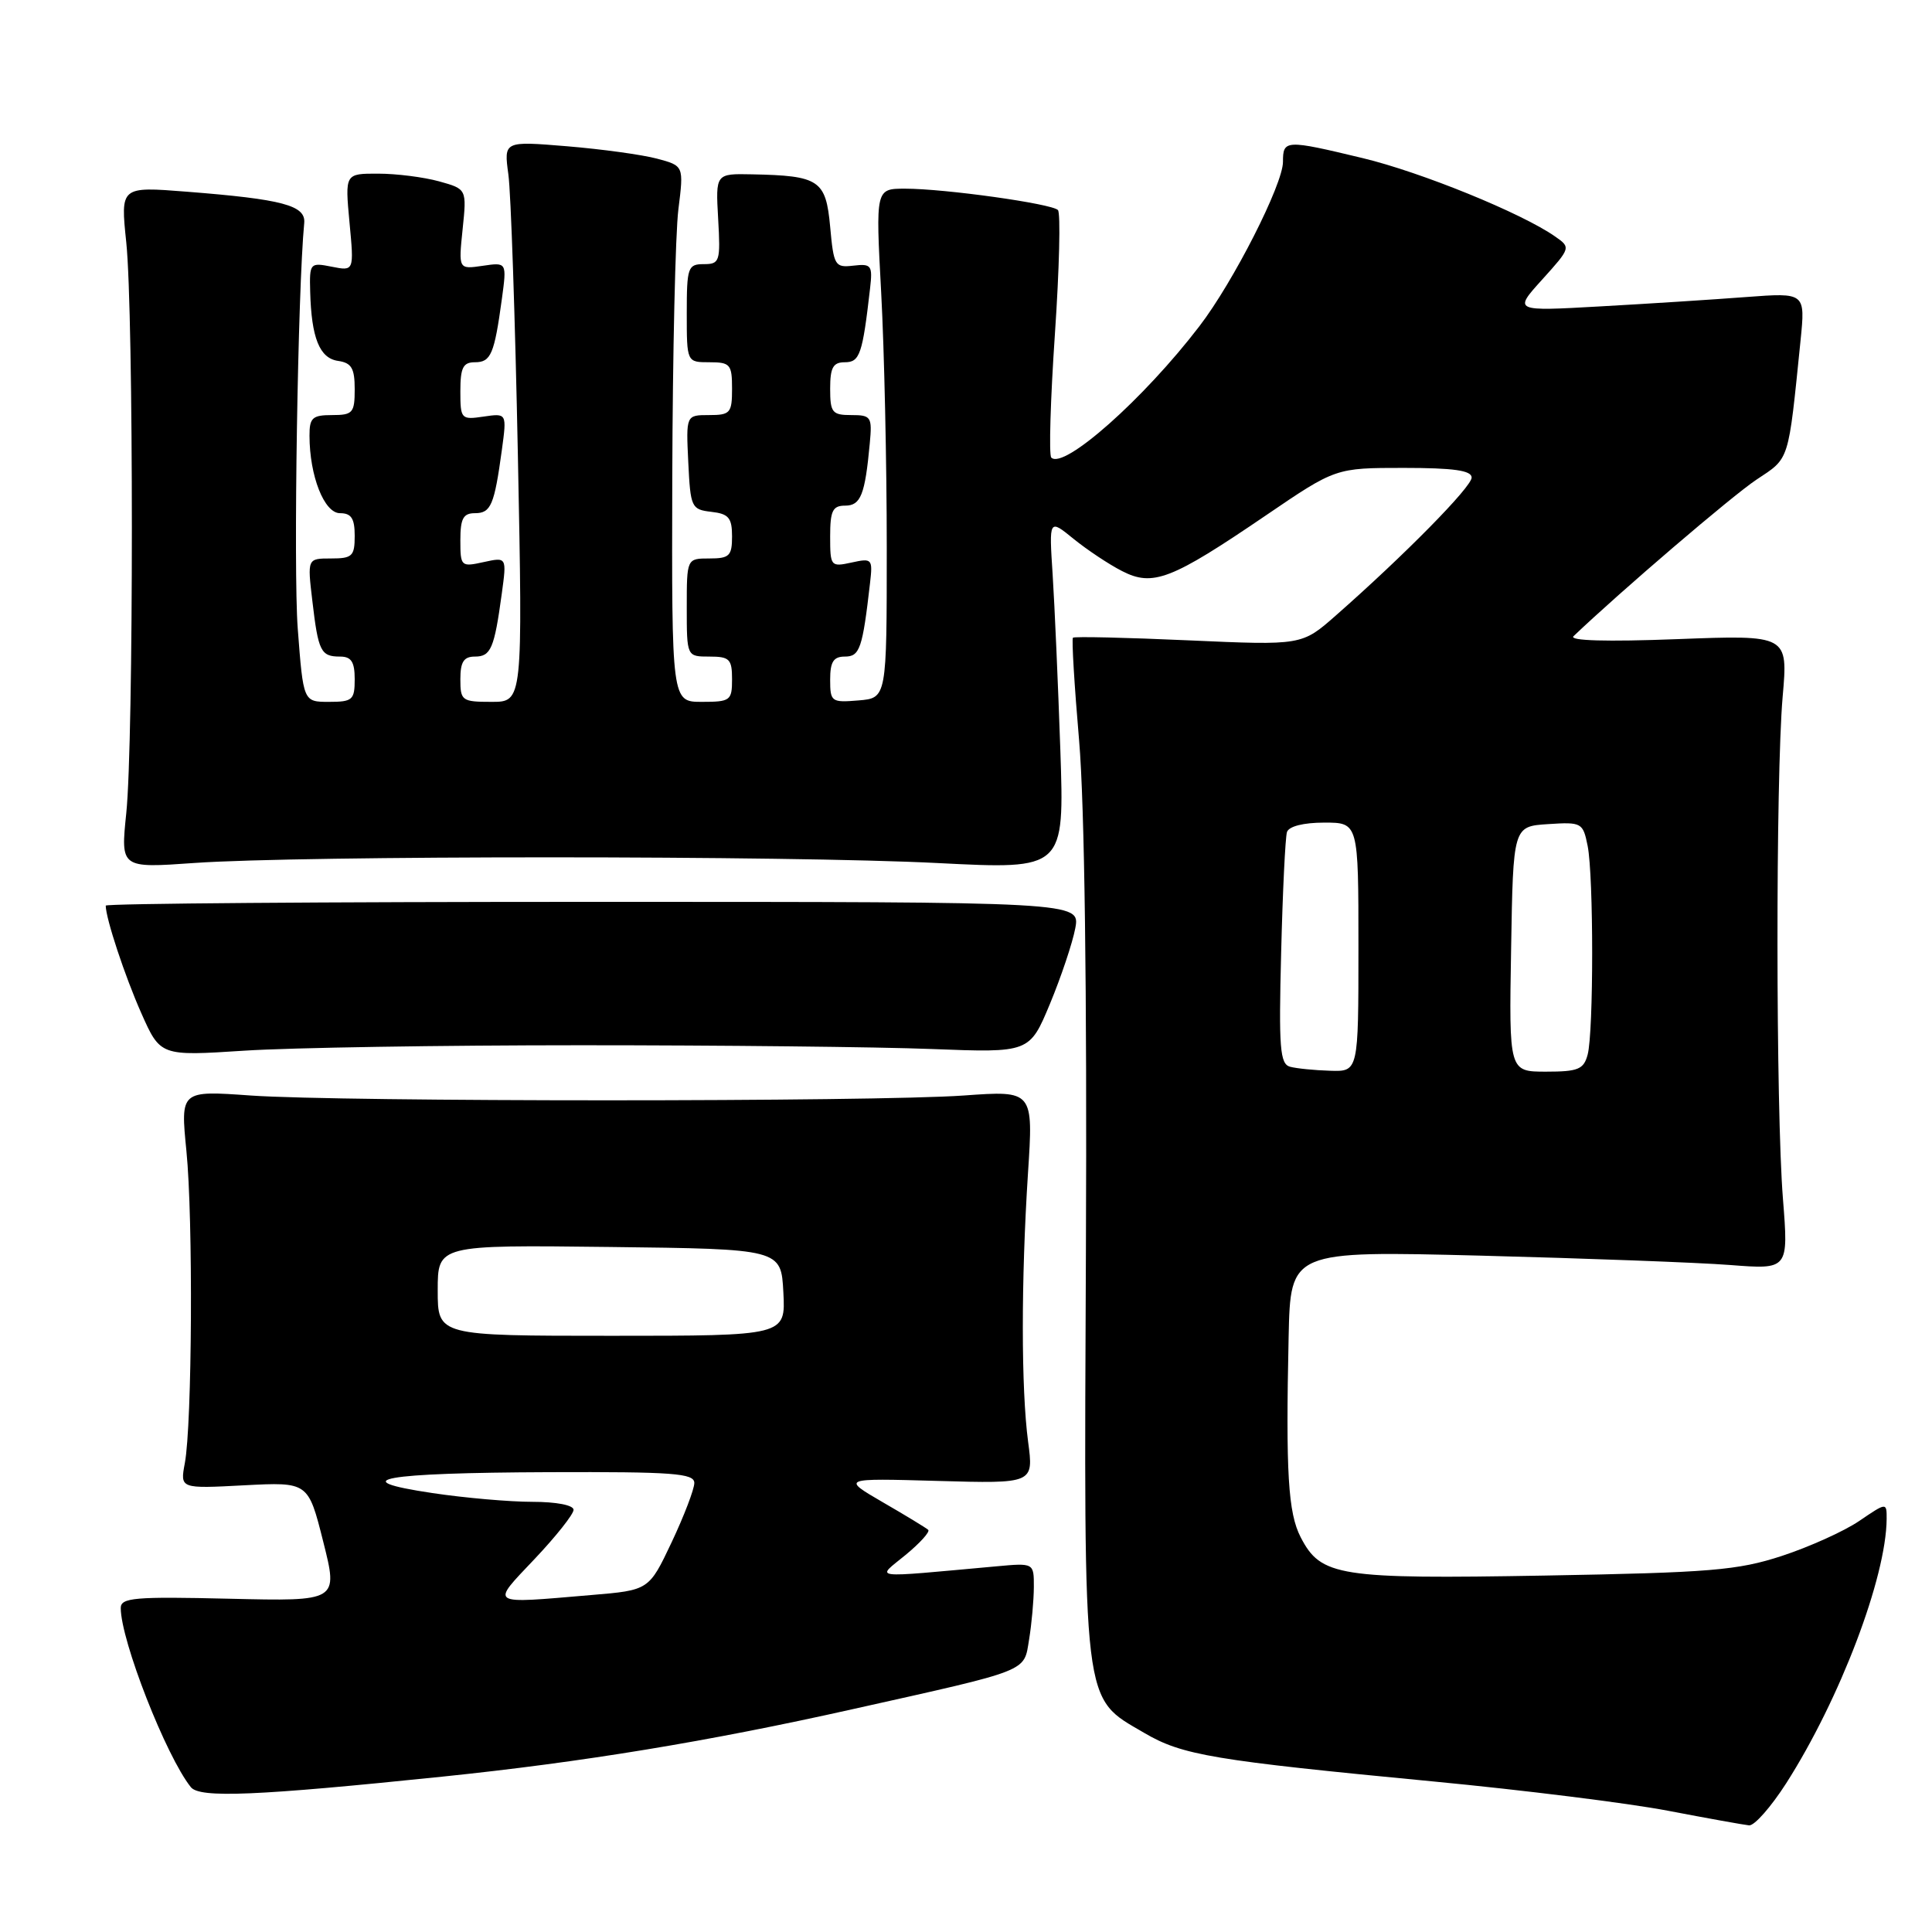 <?xml version="1.0" encoding="UTF-8" standalone="no"?>
<!DOCTYPE svg PUBLIC "-//W3C//DTD SVG 1.1//EN" "http://www.w3.org/Graphics/SVG/1.1/DTD/svg11.dtd" >
<svg xmlns="http://www.w3.org/2000/svg" xmlns:xlink="http://www.w3.org/1999/xlink" version="1.1" viewBox="0 0 256 256">
 <g >
 <path fill="currentColor"
d=" M 236.67 236.31 C 243.80 225.16 249.93 209.02 249.99 201.28 C 250.00 199.06 250.00 199.06 246.35 201.54 C 244.35 202.90 239.73 204.98 236.10 206.17 C 230.25 208.08 226.67 208.38 204.70 208.77 C 177.36 209.25 175.03 208.88 172.35 203.70 C 170.68 200.48 170.36 195.14 170.75 177.12 C 171.00 165.74 171.00 165.74 196.25 166.38 C 210.14 166.74 224.99 167.29 229.25 167.62 C 236.99 168.22 236.99 168.22 236.25 158.86 C 235.30 146.96 235.28 103.08 236.21 92.32 C 236.93 84.13 236.93 84.13 222.21 84.69 C 212.85 85.05 207.86 84.90 208.50 84.30 C 214.72 78.36 229.55 65.67 232.75 63.55 C 237.17 60.62 236.93 61.37 238.58 45.14 C 239.22 38.77 239.22 38.77 231.36 39.36 C 227.04 39.69 218.33 40.25 212.02 40.60 C 200.54 41.25 200.54 41.25 204.36 37.03 C 208.13 32.85 208.15 32.79 206.08 31.35 C 201.67 28.25 188.28 22.80 180.56 20.95 C 170.32 18.49 170.00 18.51 170.00 21.45 C 170.00 24.42 163.43 37.36 158.93 43.22 C 151.55 52.87 140.94 62.27 139.30 60.63 C 138.97 60.31 139.19 52.94 139.78 44.27 C 140.37 35.60 140.55 28.20 140.18 27.83 C 139.33 26.98 125.17 25.00 119.94 25.00 C 116.02 25.00 116.02 25.00 116.76 38.75 C 117.17 46.31 117.50 61.50 117.50 72.50 C 117.50 92.50 117.50 92.50 113.75 92.81 C 110.17 93.11 110.00 92.99 110.00 90.06 C 110.00 87.69 110.44 87.00 111.95 87.00 C 113.93 87.00 114.29 85.94 115.29 77.21 C 115.65 74.05 115.55 73.94 112.83 74.54 C 110.08 75.14 110.00 75.04 110.00 71.08 C 110.00 67.68 110.33 67.00 111.98 67.00 C 114.05 67.00 114.62 65.57 115.25 58.75 C 115.58 55.23 115.43 55.00 112.80 55.00 C 110.27 55.00 110.00 54.67 110.00 51.50 C 110.00 48.69 110.39 48.00 111.95 48.00 C 113.93 48.00 114.29 46.94 115.29 38.20 C 115.64 35.16 115.46 34.92 113.08 35.20 C 110.63 35.48 110.47 35.22 110.00 30.04 C 109.43 23.86 108.57 23.28 99.66 23.10 C 94.82 23.00 94.82 23.00 95.16 29.00 C 95.48 34.66 95.37 35.00 93.25 35.00 C 91.15 35.00 91.00 35.43 91.00 41.50 C 91.00 48.00 91.00 48.00 94.00 48.00 C 96.76 48.00 97.00 48.28 97.00 51.50 C 97.00 54.73 96.77 55.00 93.95 55.00 C 90.90 55.00 90.90 55.00 91.20 61.25 C 91.49 67.24 91.61 67.51 94.25 67.82 C 96.55 68.08 97.00 68.61 97.00 71.07 C 97.00 73.66 96.65 74.00 94.00 74.00 C 91.00 74.00 91.00 74.00 91.00 80.50 C 91.00 87.00 91.00 87.00 94.00 87.00 C 96.67 87.00 97.00 87.33 97.00 90.00 C 97.00 92.83 96.78 93.00 93.00 93.00 C 89.00 93.00 89.00 93.00 89.08 63.25 C 89.13 46.89 89.49 30.91 89.89 27.74 C 90.61 21.97 90.61 21.97 87.05 21.02 C 85.10 20.50 79.73 19.76 75.13 19.38 C 66.76 18.69 66.76 18.69 67.36 23.10 C 67.70 25.52 68.26 42.24 68.62 60.25 C 69.27 93.00 69.27 93.00 65.14 93.00 C 61.21 93.00 61.00 92.85 61.00 90.00 C 61.00 87.70 61.45 87.00 62.93 87.00 C 65.04 87.00 65.50 85.93 66.49 78.65 C 67.15 73.81 67.15 73.81 64.08 74.48 C 61.09 75.14 61.00 75.06 61.00 71.58 C 61.00 68.71 61.38 68.00 62.93 68.00 C 65.05 68.00 65.50 66.93 66.50 59.62 C 67.16 54.75 67.16 54.75 64.08 55.20 C 61.10 55.64 61.00 55.53 61.00 51.83 C 61.00 48.71 61.36 48.00 62.93 48.00 C 65.05 48.00 65.50 46.93 66.50 39.62 C 67.16 34.75 67.16 34.75 63.96 35.22 C 60.75 35.69 60.75 35.69 61.30 30.37 C 61.85 25.05 61.85 25.05 58.18 24.03 C 56.15 23.47 52.52 23.01 50.11 23.01 C 45.71 23.00 45.71 23.00 46.31 29.47 C 46.92 35.93 46.92 35.93 43.96 35.34 C 41.08 34.77 41.00 34.85 41.10 38.63 C 41.26 44.76 42.34 47.47 44.79 47.82 C 46.58 48.08 47.00 48.79 47.00 51.57 C 47.00 54.71 46.75 55.00 44.00 55.00 C 41.39 55.00 41.00 55.36 41.01 57.75 C 41.02 63.07 42.96 68.00 45.05 68.00 C 46.55 68.00 47.00 68.69 47.00 71.00 C 47.00 73.70 46.68 74.00 43.86 74.00 C 40.72 74.00 40.72 74.00 41.39 79.64 C 42.17 86.32 42.51 87.00 45.06 87.00 C 46.55 87.00 47.00 87.70 47.00 90.00 C 47.00 92.75 46.71 93.00 43.59 93.00 C 40.19 93.00 40.19 93.00 39.45 83.25 C 38.87 75.47 39.46 38.40 40.31 29.56 C 40.54 27.22 37.47 26.40 24.73 25.40 C 15.96 24.71 15.96 24.71 16.73 32.10 C 17.72 41.57 17.72 98.21 16.73 107.77 C 15.98 115.04 15.98 115.04 25.74 114.35 C 39.84 113.35 104.61 113.35 124.27 114.36 C 141.04 115.21 141.04 115.21 140.50 99.36 C 140.20 90.64 139.74 80.18 139.48 76.12 C 139.00 68.75 139.00 68.75 142.25 71.40 C 144.04 72.85 146.93 74.78 148.68 75.67 C 152.77 77.77 155.21 76.82 167.74 68.29 C 176.98 62.00 176.98 62.00 185.99 62.00 C 192.63 62.00 195.00 62.34 195.00 63.28 C 195.00 64.52 186.11 73.55 177.00 81.56 C 172.50 85.52 172.50 85.52 157.50 84.85 C 149.25 84.48 142.35 84.32 142.17 84.50 C 141.99 84.68 142.36 90.83 142.99 98.16 C 143.71 106.58 144.04 131.43 143.89 165.50 C 143.62 226.94 143.37 224.79 151.62 229.62 C 156.66 232.58 160.75 233.26 190.00 236.06 C 201.82 237.19 215.78 238.93 221.00 239.93 C 226.22 240.93 231.07 241.80 231.76 241.87 C 232.46 241.94 234.66 239.44 236.67 236.31 Z  M 58.65 235.41 C 77.16 233.50 93.90 230.75 113.00 226.47 C 136.69 221.18 135.64 221.59 136.36 217.24 C 136.70 215.18 136.98 212.06 136.99 210.30 C 137.00 207.09 137.00 207.09 132.00 207.55 C 114.86 209.10 116.10 209.25 119.99 206.04 C 121.92 204.45 123.27 202.95 122.99 202.71 C 122.72 202.46 120.03 200.82 117.00 199.07 C 111.50 195.87 111.50 195.87 124.23 196.23 C 136.97 196.59 136.97 196.59 136.23 191.04 C 135.30 184.02 135.30 169.66 136.21 155.50 C 136.93 144.50 136.93 144.50 127.71 145.16 C 115.76 146.01 45.26 146.01 33.20 145.16 C 23.91 144.50 23.91 144.50 24.70 152.50 C 25.60 161.48 25.46 188.69 24.49 193.88 C 23.86 197.26 23.86 197.26 32.35 196.81 C 40.84 196.37 40.84 196.37 42.83 204.28 C 44.82 212.18 44.82 212.18 30.41 211.84 C 17.84 211.54 16.00 211.70 16.00 213.07 C 16.00 217.37 22.02 232.74 25.29 236.81 C 26.47 238.28 34.00 237.96 58.65 235.41 Z  M 77.00 138.50 C 95.43 138.50 116.33 138.72 123.46 139.00 C 136.42 139.50 136.42 139.50 139.13 133.00 C 140.61 129.43 142.12 124.92 142.48 123.00 C 143.13 119.50 143.13 119.50 78.56 119.50 C 43.05 119.50 14.00 119.72 14.01 120.00 C 14.02 121.71 16.55 129.35 18.71 134.22 C 21.25 139.94 21.25 139.94 32.37 139.22 C 38.49 138.82 58.57 138.50 77.00 138.50 Z  M 170.94 141.35 C 169.60 140.98 169.43 138.90 169.76 126.21 C 169.96 118.12 170.31 110.94 170.53 110.25 C 170.78 109.49 172.72 109.00 175.47 109.00 C 180.00 109.00 180.00 109.00 180.00 125.50 C 180.00 142.00 180.00 142.00 176.25 141.88 C 174.19 141.82 171.80 141.58 170.94 141.35 Z  M 200.23 125.75 C 200.50 109.50 200.50 109.50 205.12 109.20 C 209.58 108.91 209.75 109.00 210.37 112.08 C 211.17 116.09 211.17 136.76 210.37 139.75 C 209.85 141.70 209.10 142.00 204.86 142.00 C 199.95 142.00 199.95 142.00 200.23 125.75 Z  M 70.85 206.56 C 73.68 203.57 76.00 200.64 76.00 200.06 C 76.00 199.44 73.72 199.00 70.54 199.00 C 67.54 199.00 61.58 198.48 57.31 197.84 C 45.47 196.08 50.65 195.15 72.75 195.07 C 89.21 195.01 92.00 195.22 92.00 196.50 C 92.00 197.32 90.65 200.85 89.00 204.35 C 85.99 210.71 85.99 210.71 78.35 211.35 C 64.58 212.52 64.98 212.77 70.85 206.56 Z  M 58.00 170.98 C 58.00 164.96 58.00 164.96 80.75 165.23 C 103.50 165.50 103.50 165.50 103.80 171.25 C 104.10 177.00 104.10 177.00 81.05 177.00 C 58.00 177.00 58.00 177.00 58.00 170.98 Z "/>
</g>
</svg>